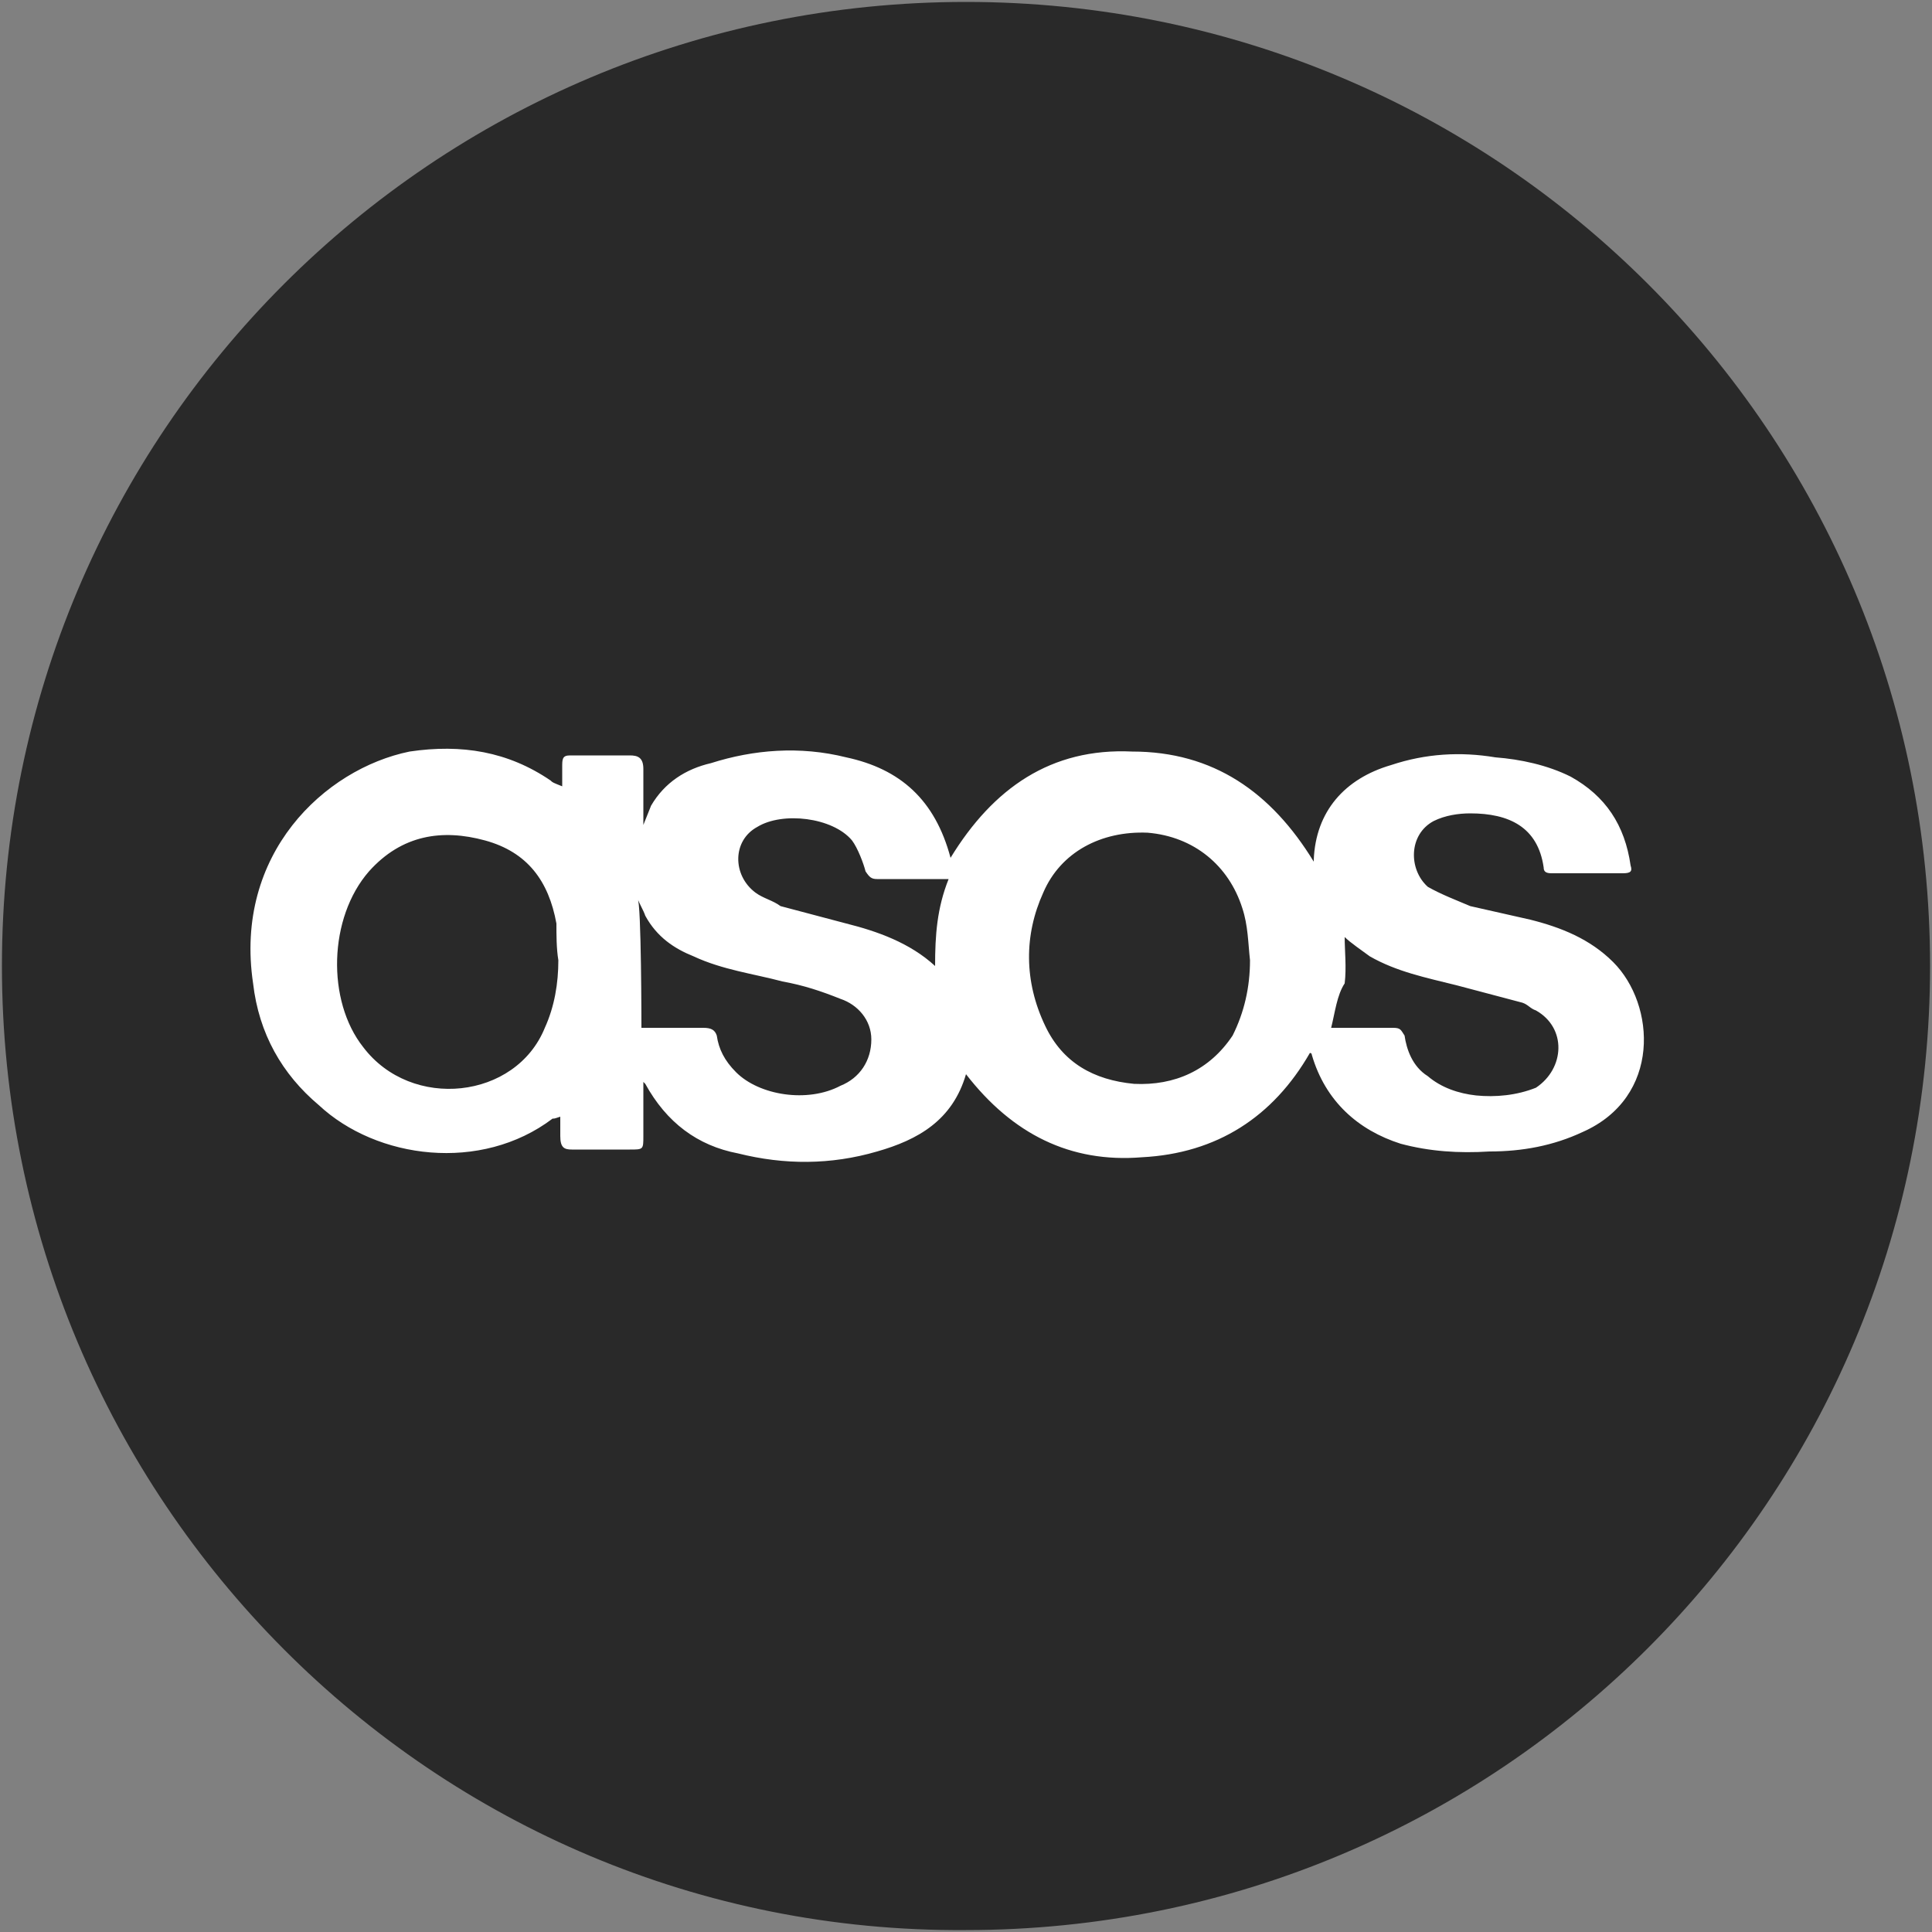 <?xml version="1.0" encoding="utf-8"?>
<svg version="1.1" id="Layer_1" xmlns="http://www.w3.org/2000/svg" xmlns:xlink="http://www.w3.org/1999/xlink" x="0px" y="0px"
	 viewBox="0 0 100 100" style="enable-background:new 0 0 100 100;" xml:space="preserve">
<rect x="0" y="0" width="100" height="100" fill="#808080" stroke="none"/>
<g>
	<path style="fill:#292929;" d="M50,0.1L50,0.1c27.6,0,49.9,22.3,49.9,49.9l0,0c0,27.6-22.3,49.9-49.9,49.9l0,0
		C22.4,100.1,0.1,77.6,0.1,50l0,0C0.1,22.4,22.4,0.1,50,0.1z"/>
	<g>
		<path style="fill:#FFFFFF;" d="M50,55.6c-0.7,2.4-2.5,3.4-4.6,4c-2.4,0.7-4.8,0.7-7.2,0.1c-2.1-0.4-3.7-1.6-4.8-3.6L33.3,56v2.8
			c0,0.7,0,0.7-0.7,0.7h-3c-0.4,0-0.6-0.1-0.6-0.7v-1c-0.3,0.1-0.3,0.1-0.4,0.1c-3.7,2.8-9.1,2.1-12.1-0.7c-1.9-1.6-3.1-3.7-3.4-6.3
			c-1-6.7,3.7-11.1,8.1-12c2.7-0.4,5.1,0,7.3,1.5c0.1,0.1,0.1,0.1,0.6,0.3v-1c0-0.4,0-0.6,0.4-0.6h3.1c0.4,0,0.7,0.1,0.7,0.7v2.5
			v0.4l0.4-1c0.7-1.2,1.8-1.9,3.1-2.2c2.2-0.7,4.6-0.9,7-0.3c2.8,0.6,4.6,2.2,5.4,5.2c2.2-3.6,5.2-5.7,9.4-5.5
			c4.2,0,7.2,2.1,9.4,5.7v-0.1c0.1-2.5,1.6-4.2,4-4.9c1.8-0.6,3.6-0.7,5.4-0.4c1.3,0.1,2.7,0.4,3.9,1c1.8,1,2.8,2.5,3.1,4.6
			c0.1,0.3,0,0.4-0.4,0.4h-3.7c-0.3,0-0.4-0.1-0.4-0.3c-0.3-2.1-1.8-2.8-3.8-2.8c-0.6,0-1.3,0.1-1.9,0.4c-1.3,0.7-1.3,2.5-0.3,3.4
			c0.7,0.4,1.5,0.7,2.2,1l3.1,0.7c1.6,0.4,3.1,1,4.3,2.2c2.2,2.2,2.5,7-1.6,8.8c-1.5,0.7-3.1,1-4.8,1c-1.6,0.1-3.1,0-4.6-0.4
			c-2.2-0.7-3.9-2.2-4.6-4.6c0,0,0-0.1-0.1-0.1c-1.9,3.3-4.8,5.2-8.7,5.4C55.4,60.2,52.4,58.7,50,55.6z M64.7,49.7L64.7,49.7
			c-0.1-0.9-0.1-1.8-0.4-2.7c-0.7-2.2-2.5-3.7-4.9-3.9c-2.4-0.1-4.5,1-5.4,3.1c-1,2.2-1,4.6,0.1,6.9c0.9,1.9,2.5,2.8,4.6,3
			c2.1,0.1,3.9-0.7,5.1-2.5C64.4,52.4,64.7,51.1,64.7,49.7z M28.9,49.7c-0.1-0.6-0.1-1.3-0.1-1.9c-0.4-2.2-1.5-3.7-3.7-4.3
			s-4.3-0.3-6,1.6c-2.1,2.4-2.2,6.7-0.3,9.1c2.5,3.3,7.9,2.7,9.4-1C28.7,52.1,28.9,50.9,28.9,49.7z M33.2,53.2h0.4h2.8
			c0.4,0,0.6,0.1,0.7,0.4c0.1,0.7,0.4,1.3,1,1.9c1.2,1.2,3.7,1.6,5.4,0.7c1-0.4,1.6-1.3,1.6-2.4c0-1-0.7-1.8-1.6-2.1
			c-1-0.4-1.9-0.7-3-0.9c-1.5-0.4-3.1-0.6-4.6-1.3c-1-0.4-1.9-1-2.5-2.1c-0.1-0.3-0.3-0.6-0.4-0.9C33.2,46.7,33.2,53.2,33.2,53.2z
			 M68.9,53.2h3.2c0.4,0,0.4,0.1,0.6,0.4c0.1,0.7,0.4,1.6,1.2,2.1c0.7,0.6,1.6,0.9,2.5,1c1,0.1,2.1,0,3.1-0.4c1.5-1,1.6-3.1,0-4
			c-0.3-0.1-0.4-0.3-0.7-0.4L75.4,51c-1.6-0.4-3.1-0.7-4.5-1.5c-0.4-0.3-1-0.7-1.3-1c0,0.7,0.1,1.6,0,2.4
			C69.2,51.5,69.1,52.4,68.9,53.2L68.9,53.2z M49.1,45.5h-3.7c-0.3,0-0.4-0.1-0.6-0.4c-0.1-0.4-0.4-1.2-0.7-1.6
			c-1-1.2-3.6-1.5-4.9-0.7c-1.3,0.7-1.3,2.5-0.1,3.4c0.4,0.3,0.9,0.4,1.3,0.7l3.4,0.9c1.6,0.4,3.3,1,4.6,2.2
			C48.4,48.4,48.5,47,49.1,45.5L49.1,45.5L49.1,45.5z"/>
	</g>
</g>
</svg>

